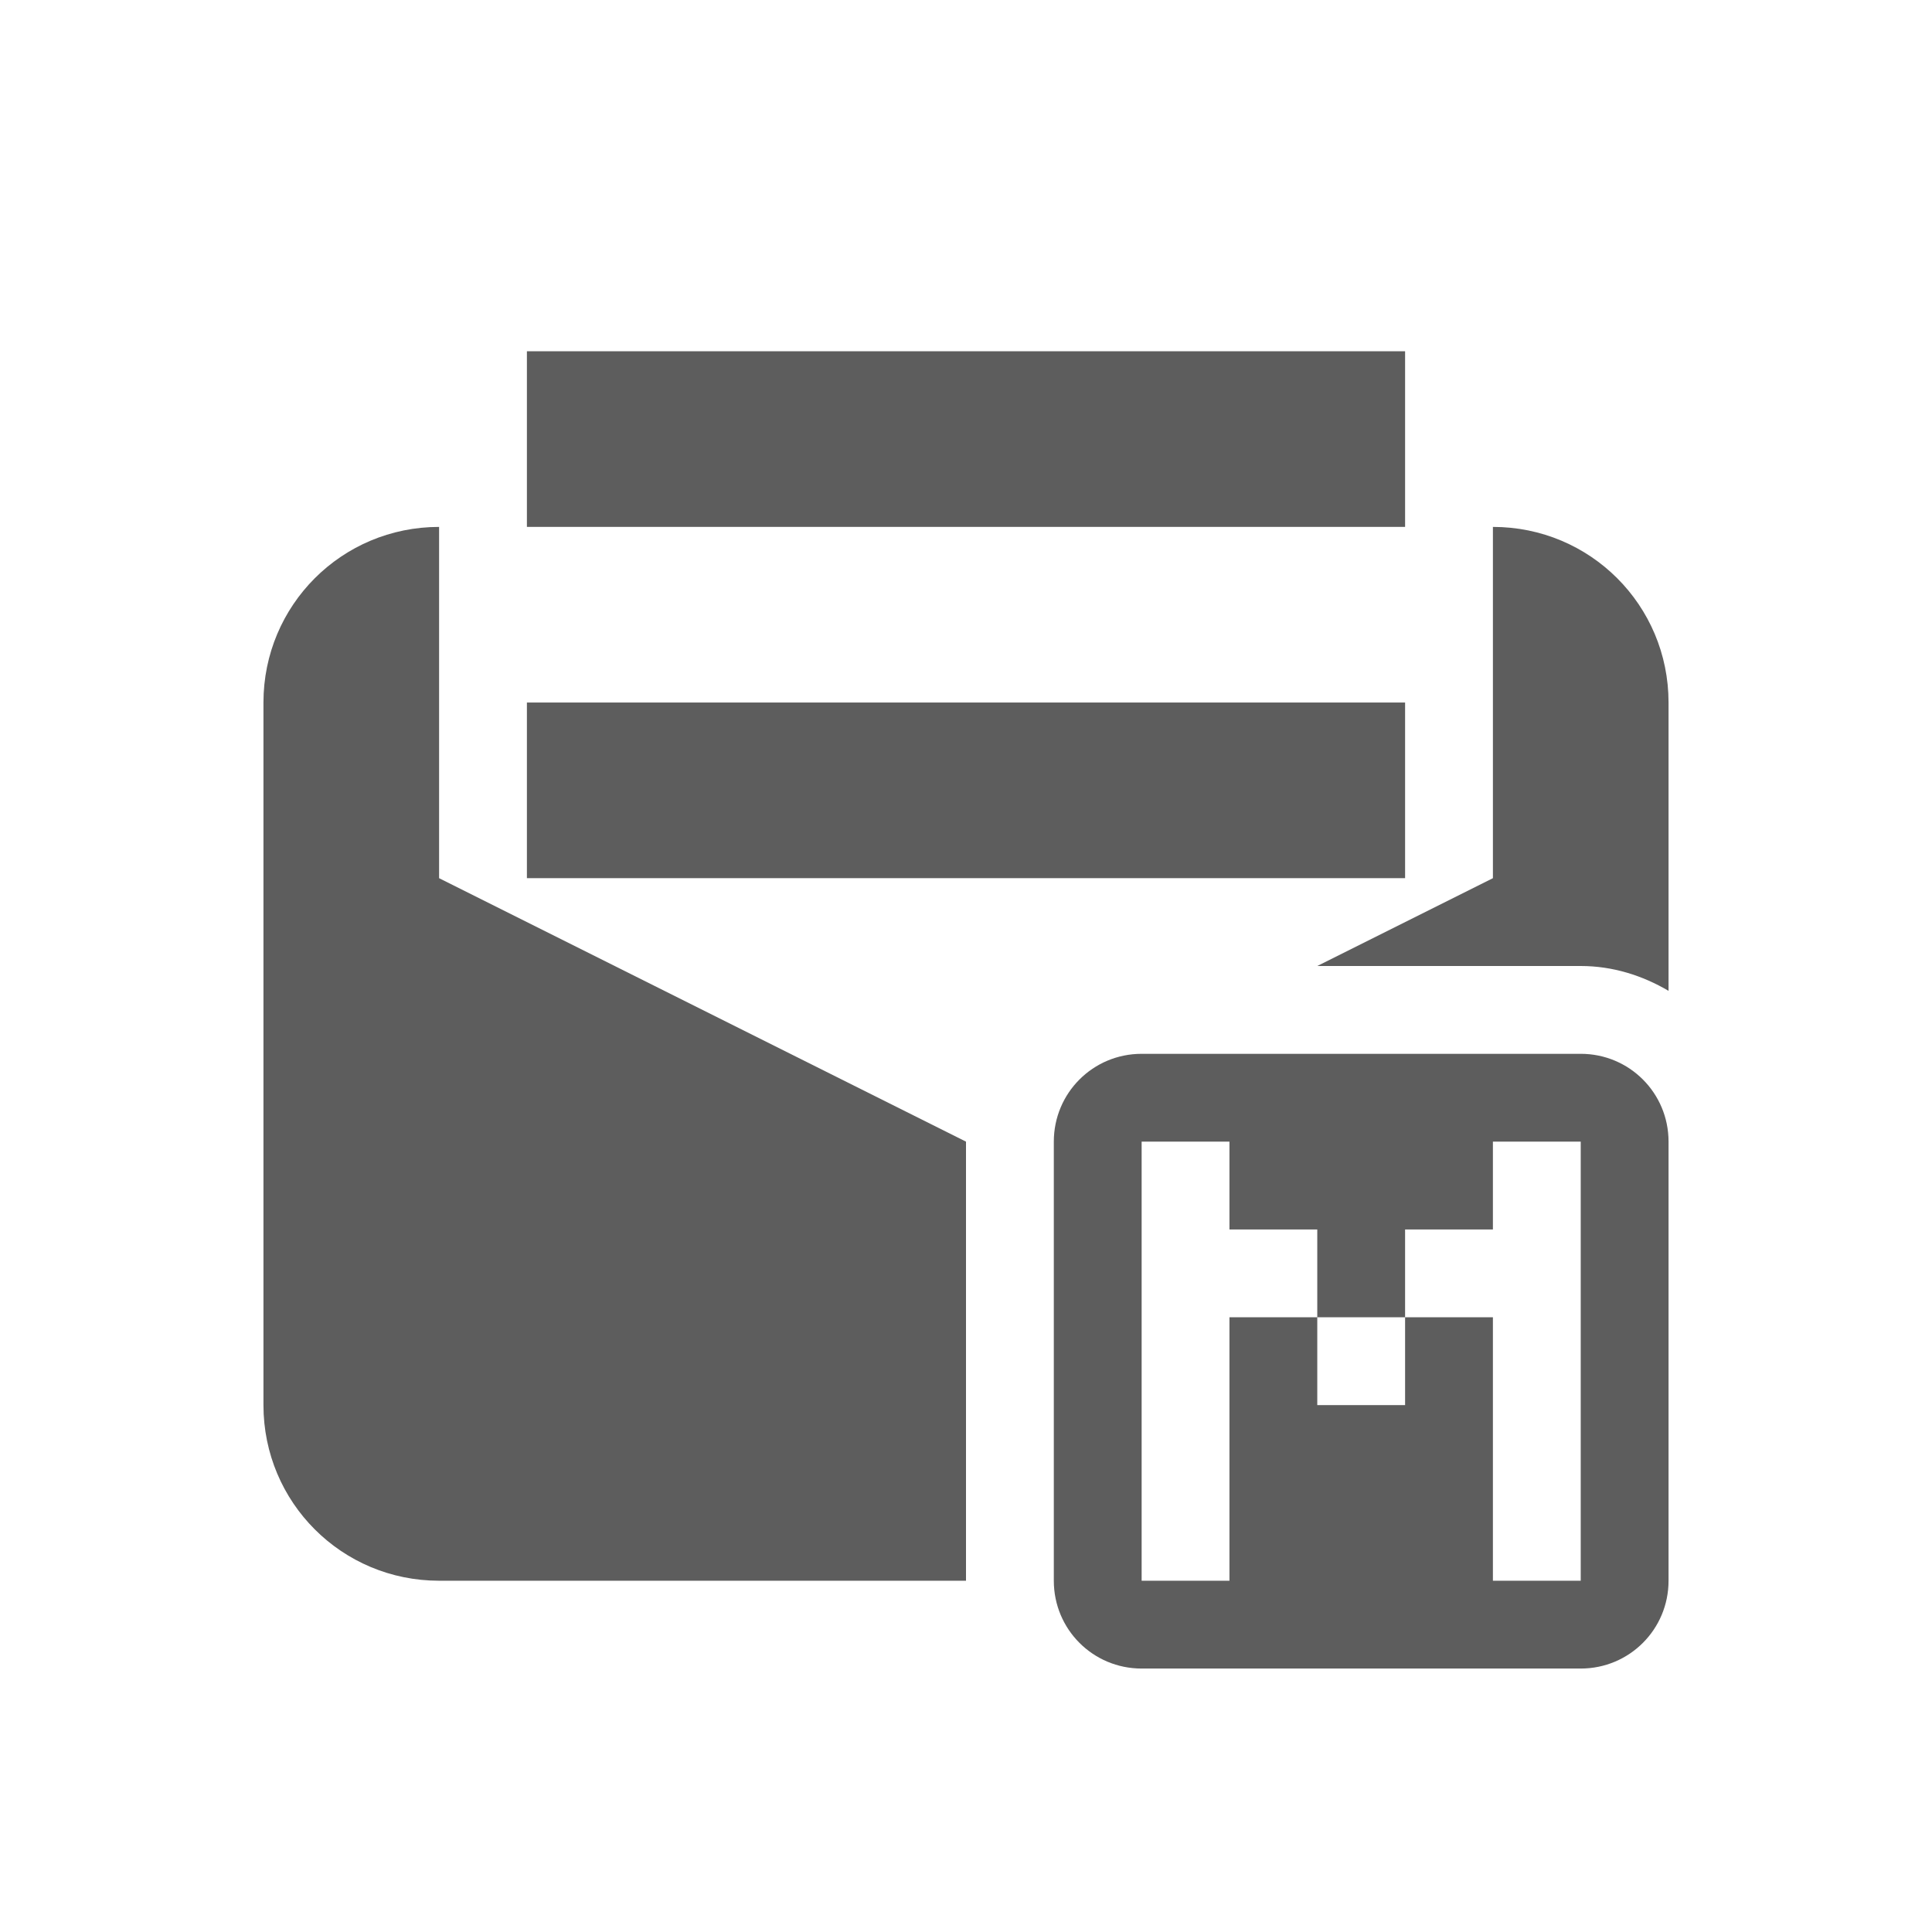 <svg xmlns="http://www.w3.org/2000/svg" width="22" height="22" version="1.1" viewBox="0 0 22 22">
 <defs>
  <style id="current-color-scheme" type="text/css">
   .ColorScheme-Text { color:#5d5d5d; } .ColorScheme-Highlight { color:#4285f4; }
  </style>
 </defs>
 <path style="fill:currentColor" class="ColorScheme-Text" d="M 6,4 6,6 16,6 16,4 6,4 Z M 5,6 C 3.892,6 3,6.892 3,8 l 0,8 c 0,1.108 0.892,2 2,2 l 6,0 0,-5 -6,-3 0,-4 z m 12,0 0,4 -2,1 3,0 c 0.364,0 0.703,0.108 1,0.283 L 19,8 C 19,6.892 18.108,6 17,6 Z M 6,8 6,10 16,10 16,8 6,8 Z m 7,4 c -0.554,0 -1,0.446 -1,1 l 0,5 c 0,0.554 0.446,1 1,1 l 5,0 c 0.554,0 1,-0.446 1,-1 l 0,-5 c 0,-0.554 -0.446,-1 -1,-1 l -5,0 z m 0,1 1,0 0,1 1,0 0,1 1,0 0,-1 1,0 0,-1 1,0 0,5 -1,0 0,-3 -1,0 0,1 -1,0 0,-1 -1,0 0,3 -1,0 0,-5 z"/>
</svg>
